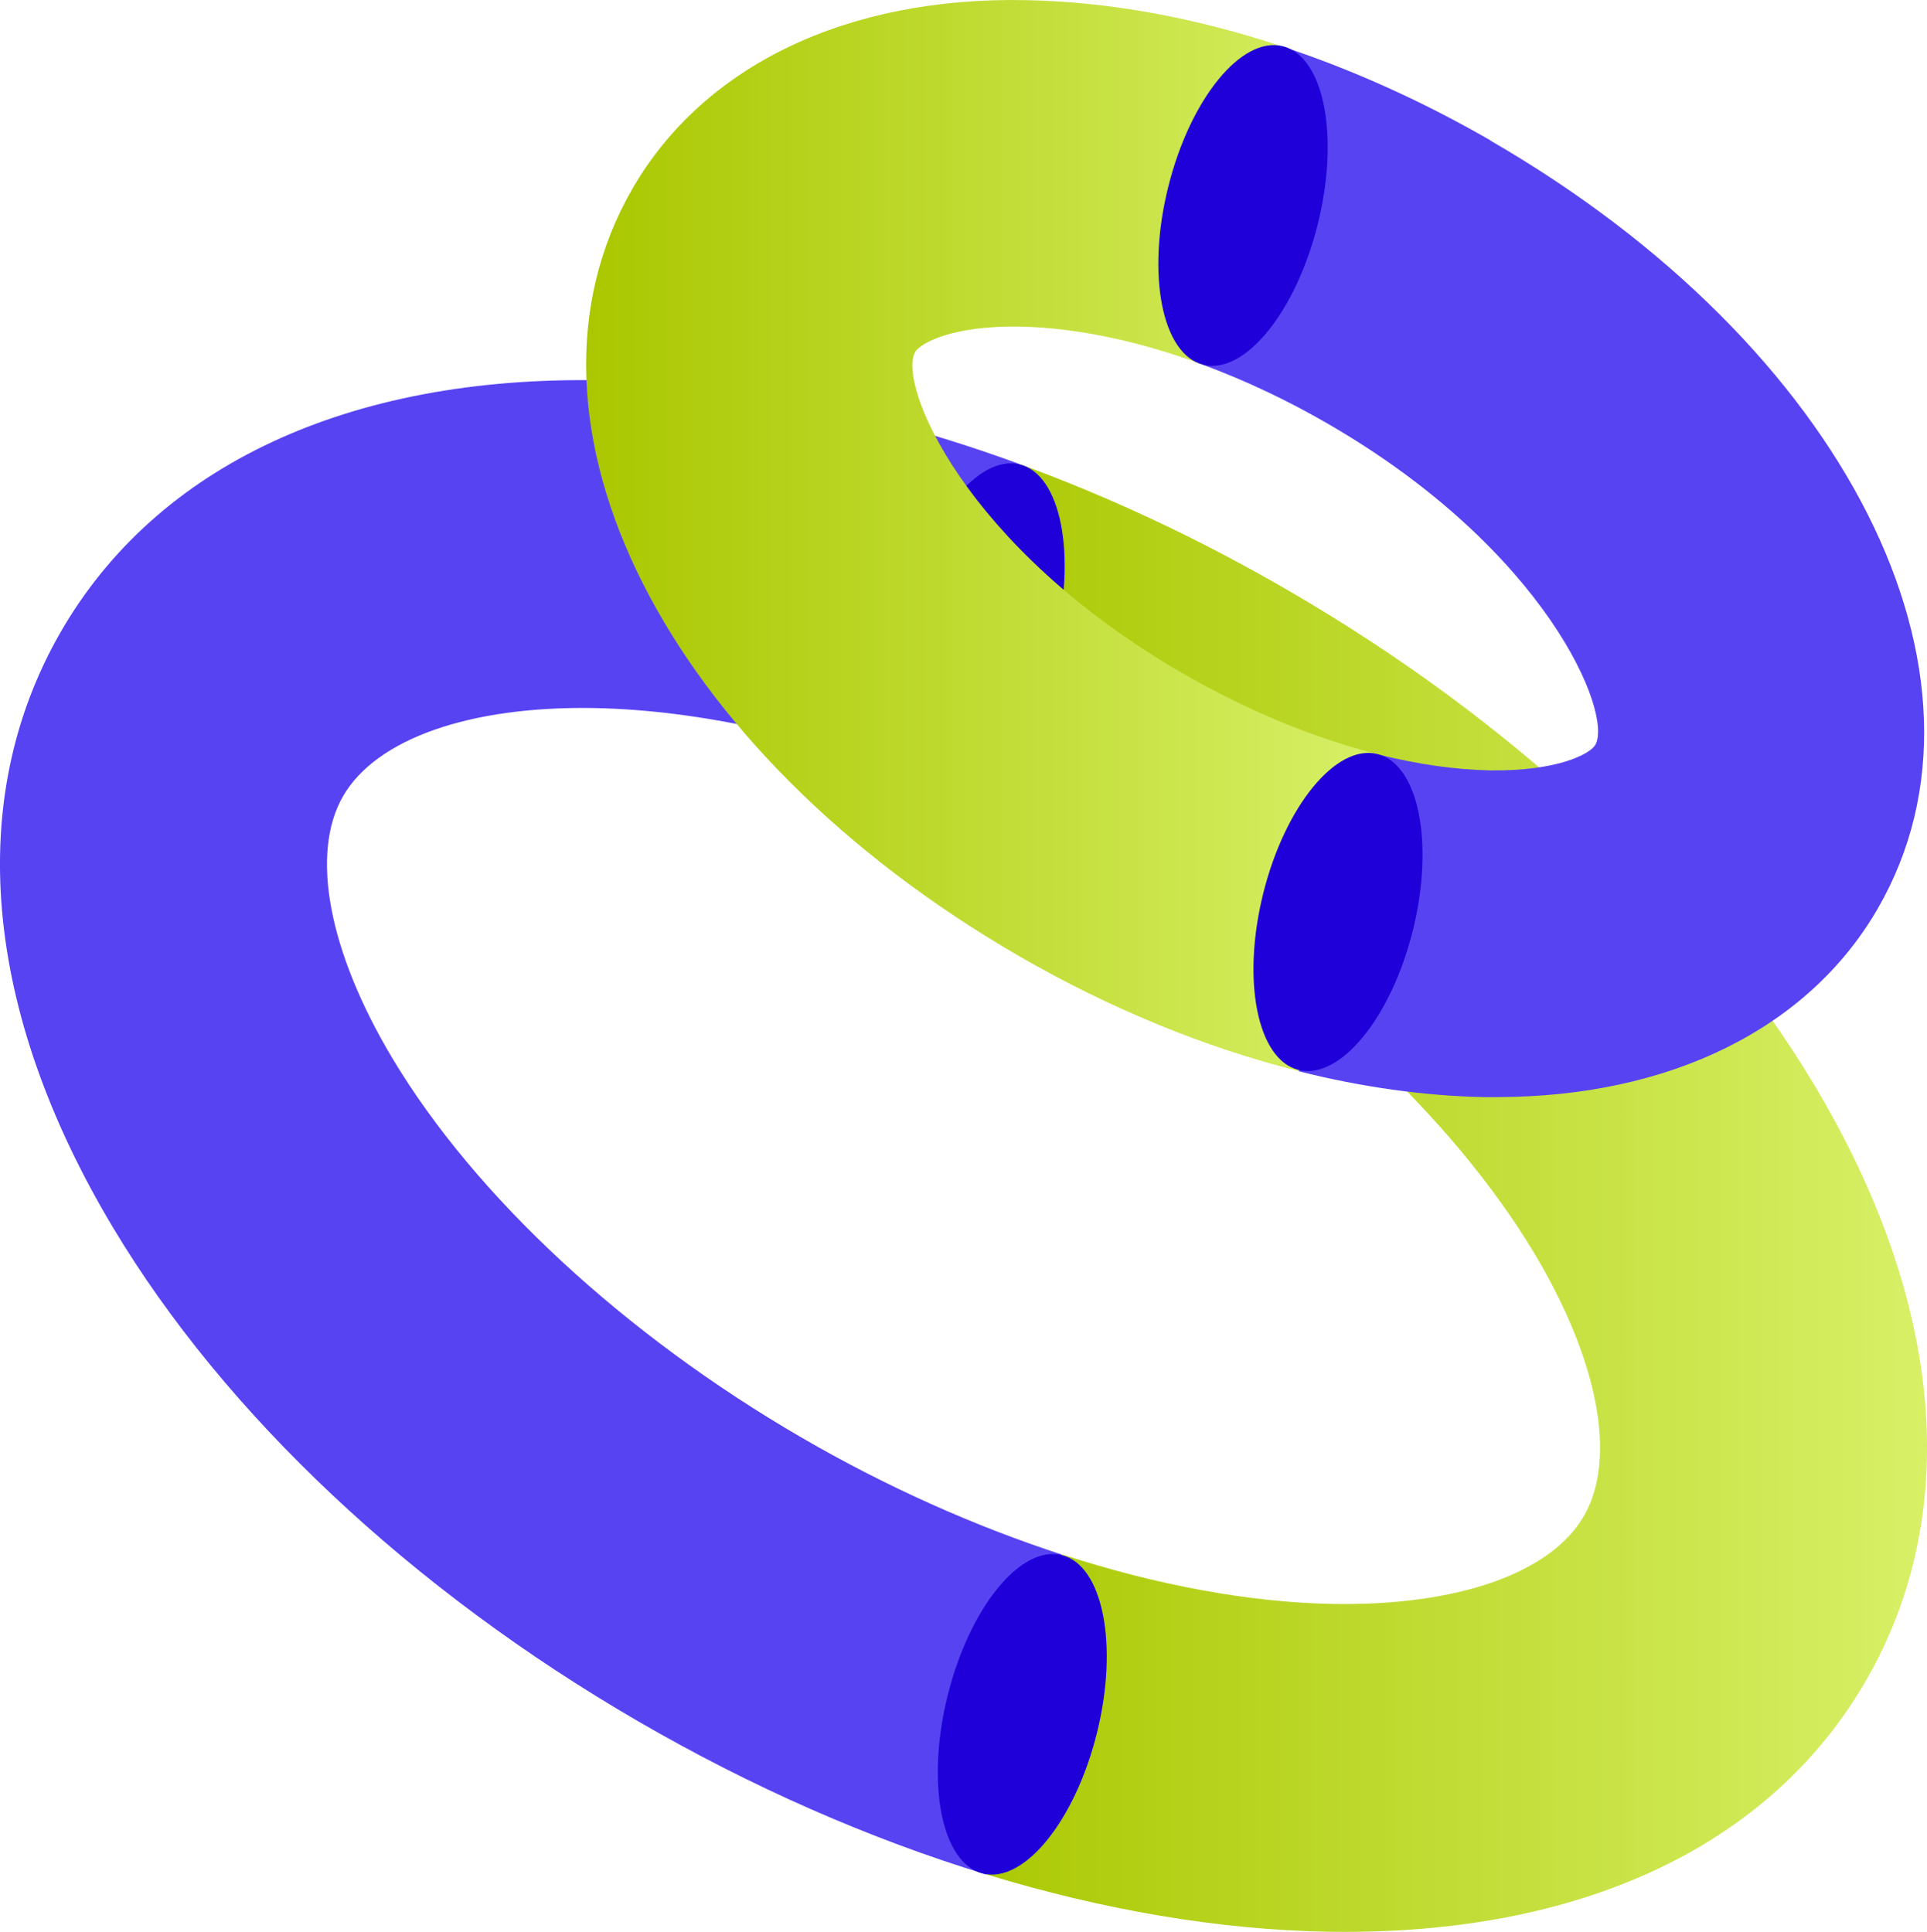 <?xml version="1.0" encoding="UTF-8"?><svg id="a" xmlns="http://www.w3.org/2000/svg" xmlns:xlink="http://www.w3.org/1999/xlink" viewBox="0 0 499.6 500.96"><defs><style>.d{fill:url(#c);}.e{fill:url(#b);}.f{fill:#1f00d9;}.g{fill:#5843f3;}</style><linearGradient id="b" x1="243.76" y1="191.27" x2="499.6" y2="191.27" gradientTransform="translate(0 501.93) scale(1 -1)" gradientUnits="userSpaceOnUse"><stop offset="0" stop-color="#aac700"/><stop offset="1" stop-color="#d7f067"/></linearGradient><linearGradient id="c" x1="151.97" y1="363.04" x2="357.76" y2="363.04" xlink:href="#b"/></defs><g><path class="g" d="M264.4,120.36c-37.16-13.6-74.35-21.13-108.84-21.75-65.12-1.14-114.94,22.03-139.86,65.33-24.91,43.33-20.05,98.15,13.6,154.39,29,48.43,77.4,93.95,136.25,128.09,29.42,17.07,59.99,30.46,90.21,39.69l19.53-82.99c-22.52-7.32-45.49-17.56-67.45-30.32-45.97-26.68-84.62-62.52-106.06-98.29-16.58-27.72-21.41-53.15-12.84-68.04,8.57-14.88,32.86-23.42,65.05-22.86,27.37,.49,58.53,7.49,89.72,19.85l20.64-83.09h.03Z"/><path class="e" d="M470.31,281.24c-29-48.43-77.4-93.95-136.25-128.09-22.76-13.22-46.21-24.22-69.67-32.79l-20.64,83.09c16.17,6.38,32.34,14.22,48.02,23.32,45.97,26.68,84.62,62.52,106.06,98.29,16.58,27.72,21.41,53.15,12.84,68.04-8.57,14.88-32.86,23.38-65.05,22.83-21.68-.38-45.73-4.86-70.29-12.84l-19.53,82.99c30.22,9.23,60.16,14.33,88.26,14.85,1.6,0,3.19,.03,4.79,.03,62.94,0,110.78-23.11,135.07-65.4,24.88-43.33,20.05-98.15-13.64-154.39l.03,.07Z"/><ellipse class="f" cx="265.04" cy="444.56" rx="42.54" ry="19.95" transform="translate(-230.2 594.95) rotate(-76.09)"/><ellipse class="f" cx="254.1" cy="161.91" rx="42.74" ry="19.95" transform="translate(35.86 369.64) rotate(-76.09)"/></g><g><path class="g" d="M386.46,36.43c-17.56-10.13-35.77-18.35-53.95-24.36l-20.57,82.54c10.76,3.99,21.65,9.09,32.2,15.2,56.9,32.86,74.11,75.29,69.46,83.37-1.32,2.29-9.68,6.83-27.34,6.59-8.88-.17-18.53-1.56-28.52-4.02l-21.03,82.05c16.41,4.13,32.58,6.38,47.98,6.7h3.16c45.03,0,81.01-17.73,99.02-48.95,34.8-60.3-8.4-145.89-100.44-199.08l.03-.03Z"/><path class="d" d="M332.54,12.08C309.89,4.55,287.3,.42,266.13,.04c-46.6-.97-83.75,17-102.18,48.92-34.8,60.3,8.4,145.89,100.44,199.08,23.49,13.57,48.19,23.66,72.34,29.73l21.03-82.05c-16.65-4.13-34.24-11.35-51.04-21.06-56.9-32.86-74.11-75.29-69.46-83.37,1.32-2.29,9.65-6.94,27.34-6.59,14.4,.28,30.74,3.75,47.36,9.89l20.57-82.54v.03Z"/><ellipse class="f" cx="346.89" cy="236.5" rx="42.22" ry="19.98" transform="translate(33.5 515.87) rotate(-76)"/><ellipse class="f" cx="322.26" cy="53.29" rx="42.57" ry="19.98" transform="translate(192.6 353.08) rotate(-76)"/></g></svg>